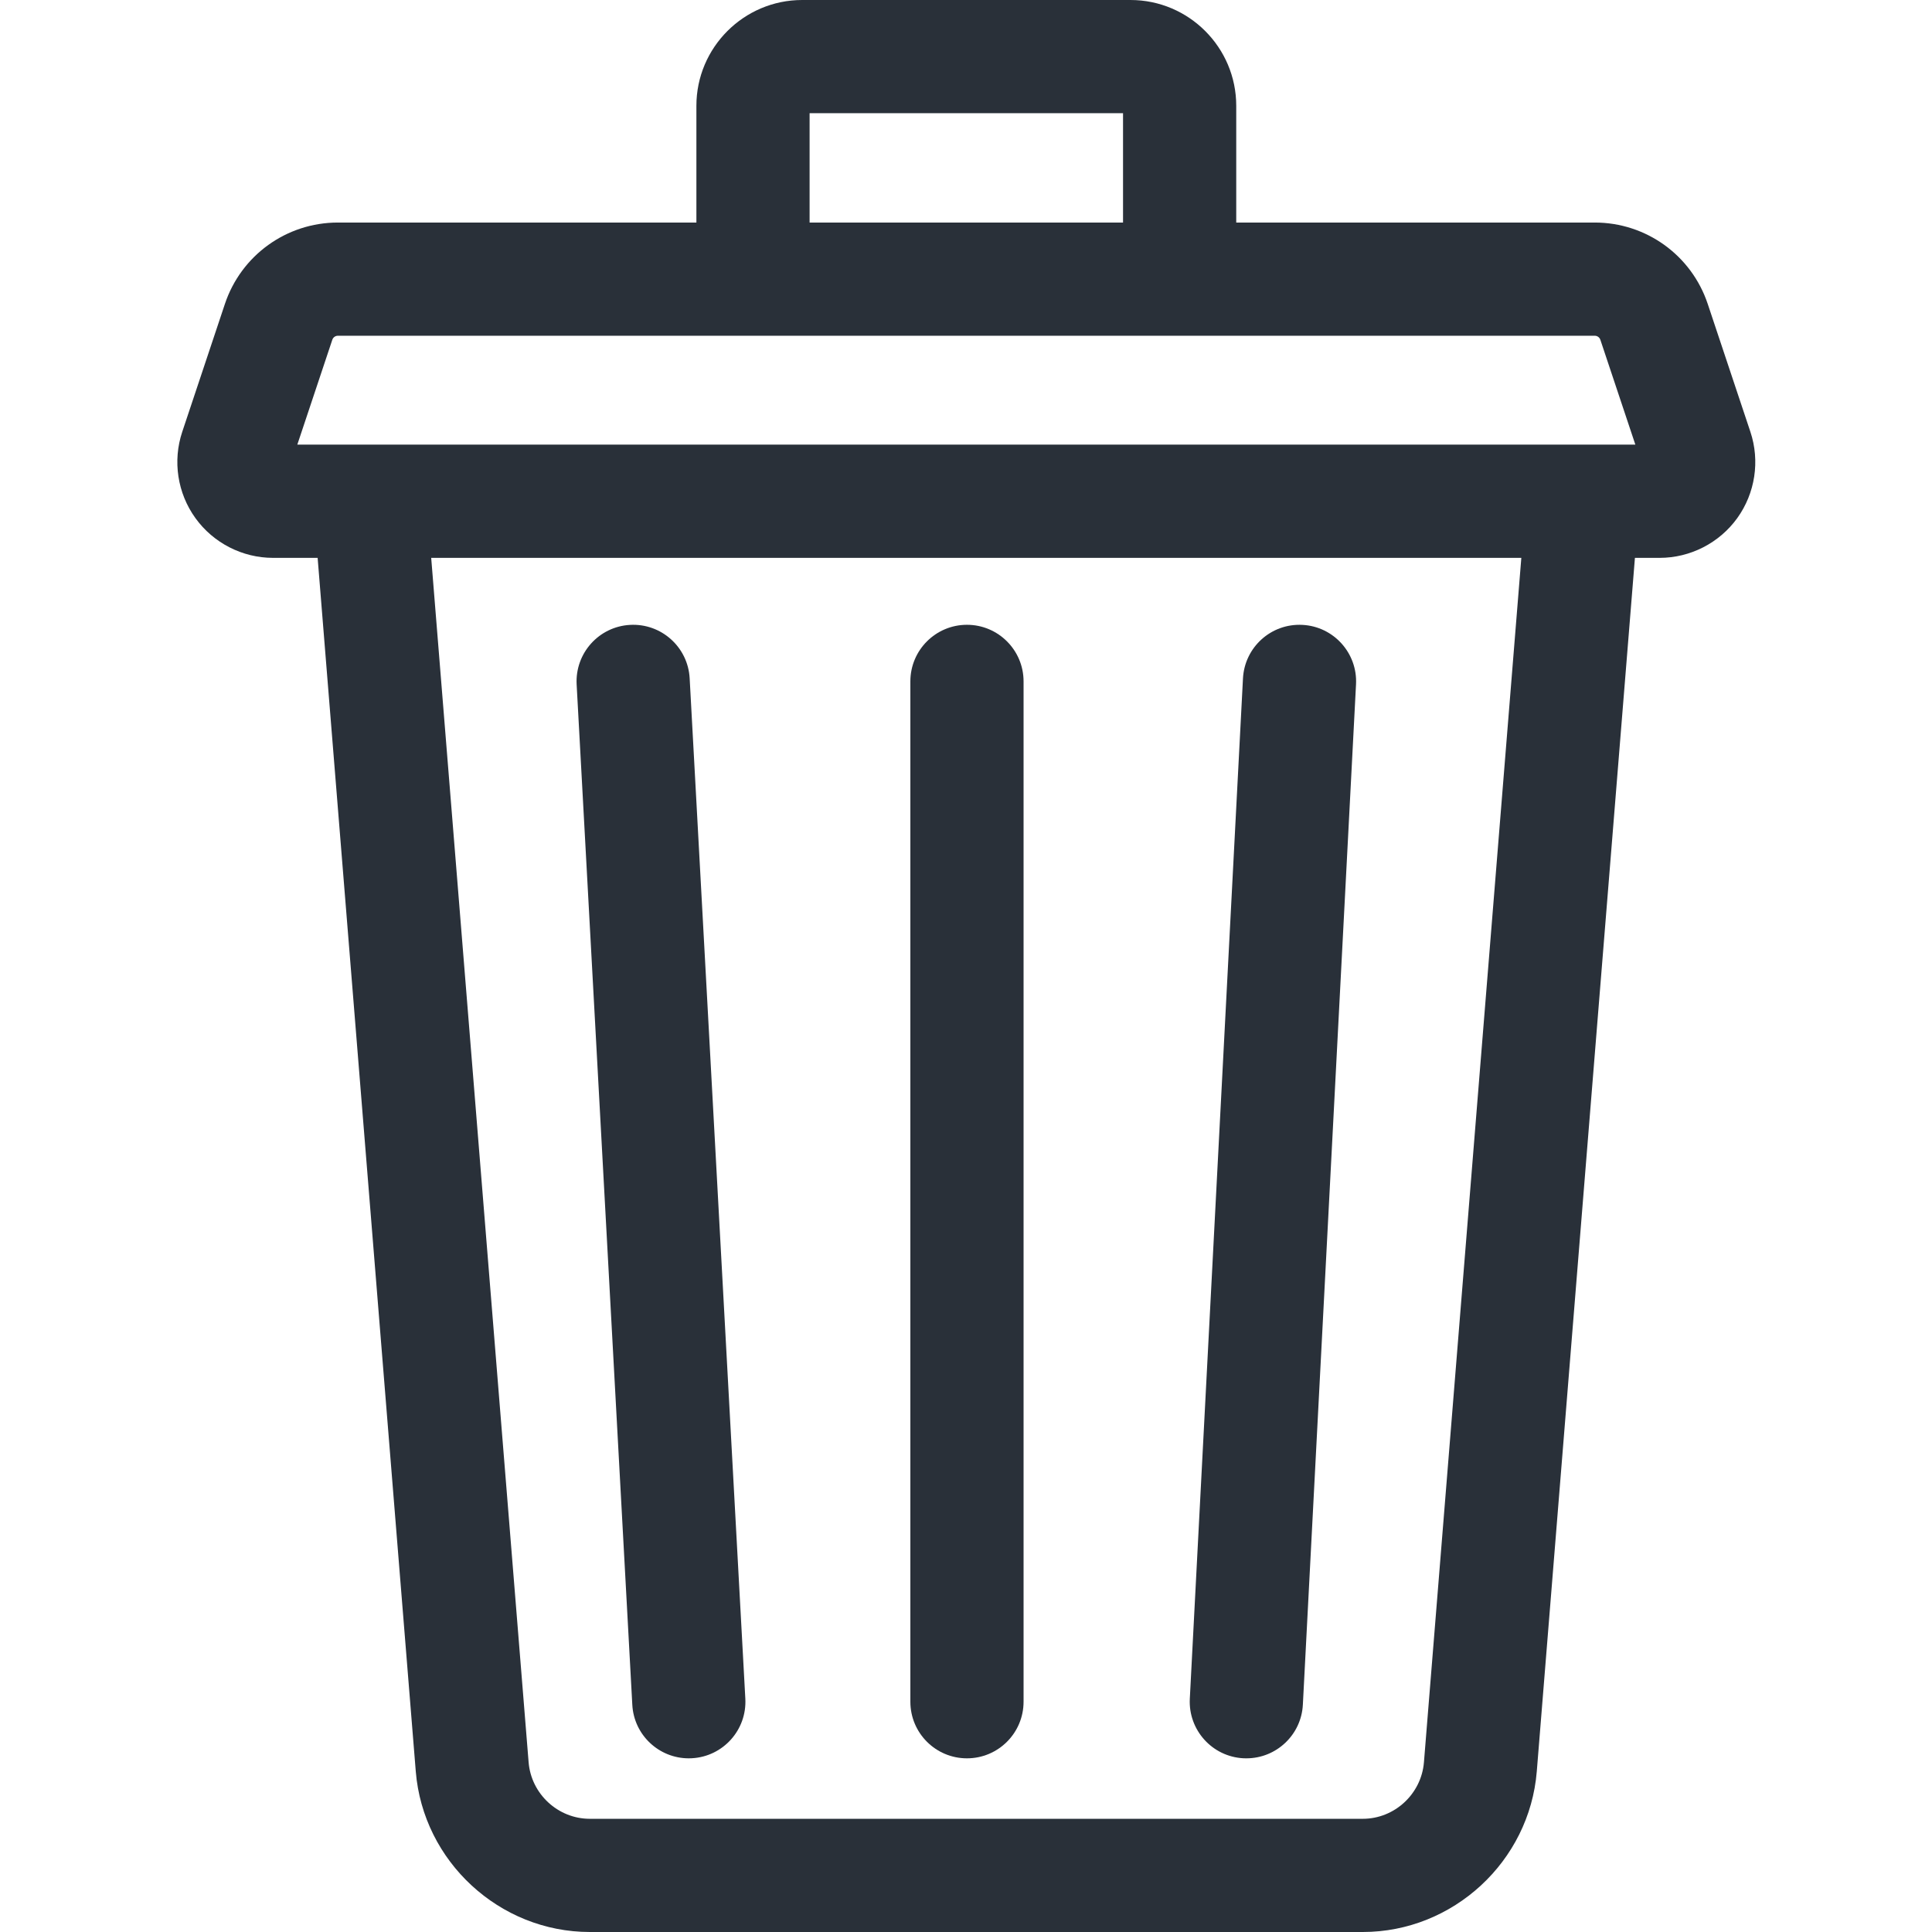 <svg width="64" height="64" viewBox="0 0 64 64" fill="none" xmlns="http://www.w3.org/2000/svg">
<path d="M57.984 14.305L56.571 10.069C56.033 8.456 54.529 7.372 52.829 7.372H40.952V3.505C40.952 1.573 39.381 0 37.449 0H26.573C24.641 0 23.069 1.573 23.069 3.505V7.372H11.193C9.493 7.372 7.988 8.456 7.45 10.069L6.037 14.305C5.715 15.27 5.878 16.337 6.473 17.162C7.067 17.987 8.028 18.48 9.045 18.48H10.522L13.773 58.68C14.015 61.663 16.546 64 19.537 64H45.145C48.135 64 50.666 61.663 50.908 58.68L54.159 18.48H54.977C55.993 18.48 56.955 17.987 57.549 17.163C58.143 16.338 58.306 15.27 57.984 14.305V14.305ZM26.819 3.75H37.202V7.372H26.819V3.75ZM47.17 58.377C47.085 59.428 46.195 60.25 45.145 60.25H19.537C18.486 60.25 17.596 59.428 17.511 58.377L14.284 18.48H50.396L47.17 58.377ZM9.849 14.729L11.008 11.256C11.034 11.176 11.109 11.122 11.193 11.122H52.829C52.913 11.122 52.987 11.176 53.014 11.256L54.173 14.729H9.849Z" fill="#293039"/>
<path d="M41.189 58.245C41.222 58.247 41.255 58.247 41.288 58.247C42.279 58.247 43.107 57.471 43.159 56.47L44.92 22.67C44.974 21.636 44.179 20.753 43.145 20.7C42.108 20.645 41.229 21.44 41.175 22.475L39.414 56.274C39.361 57.309 40.155 58.191 41.189 58.245V58.245Z" fill="#293039"/>
<path d="M20.946 56.474C21 57.474 21.828 58.247 22.816 58.247C22.851 58.247 22.886 58.246 22.92 58.244C23.954 58.188 24.747 57.304 24.69 56.27L22.846 22.47C22.79 21.436 21.906 20.643 20.872 20.7C19.838 20.756 19.046 21.64 19.102 22.674L20.946 56.474Z" fill="#293039"/>
<path d="M32.032 58.247C33.067 58.247 33.907 57.408 33.907 56.372V22.572C33.907 21.537 33.067 20.697 32.032 20.697C30.996 20.697 30.157 21.537 30.157 22.572V56.372C30.157 57.408 30.996 58.247 32.032 58.247Z" fill="#293039"/>
</svg>
